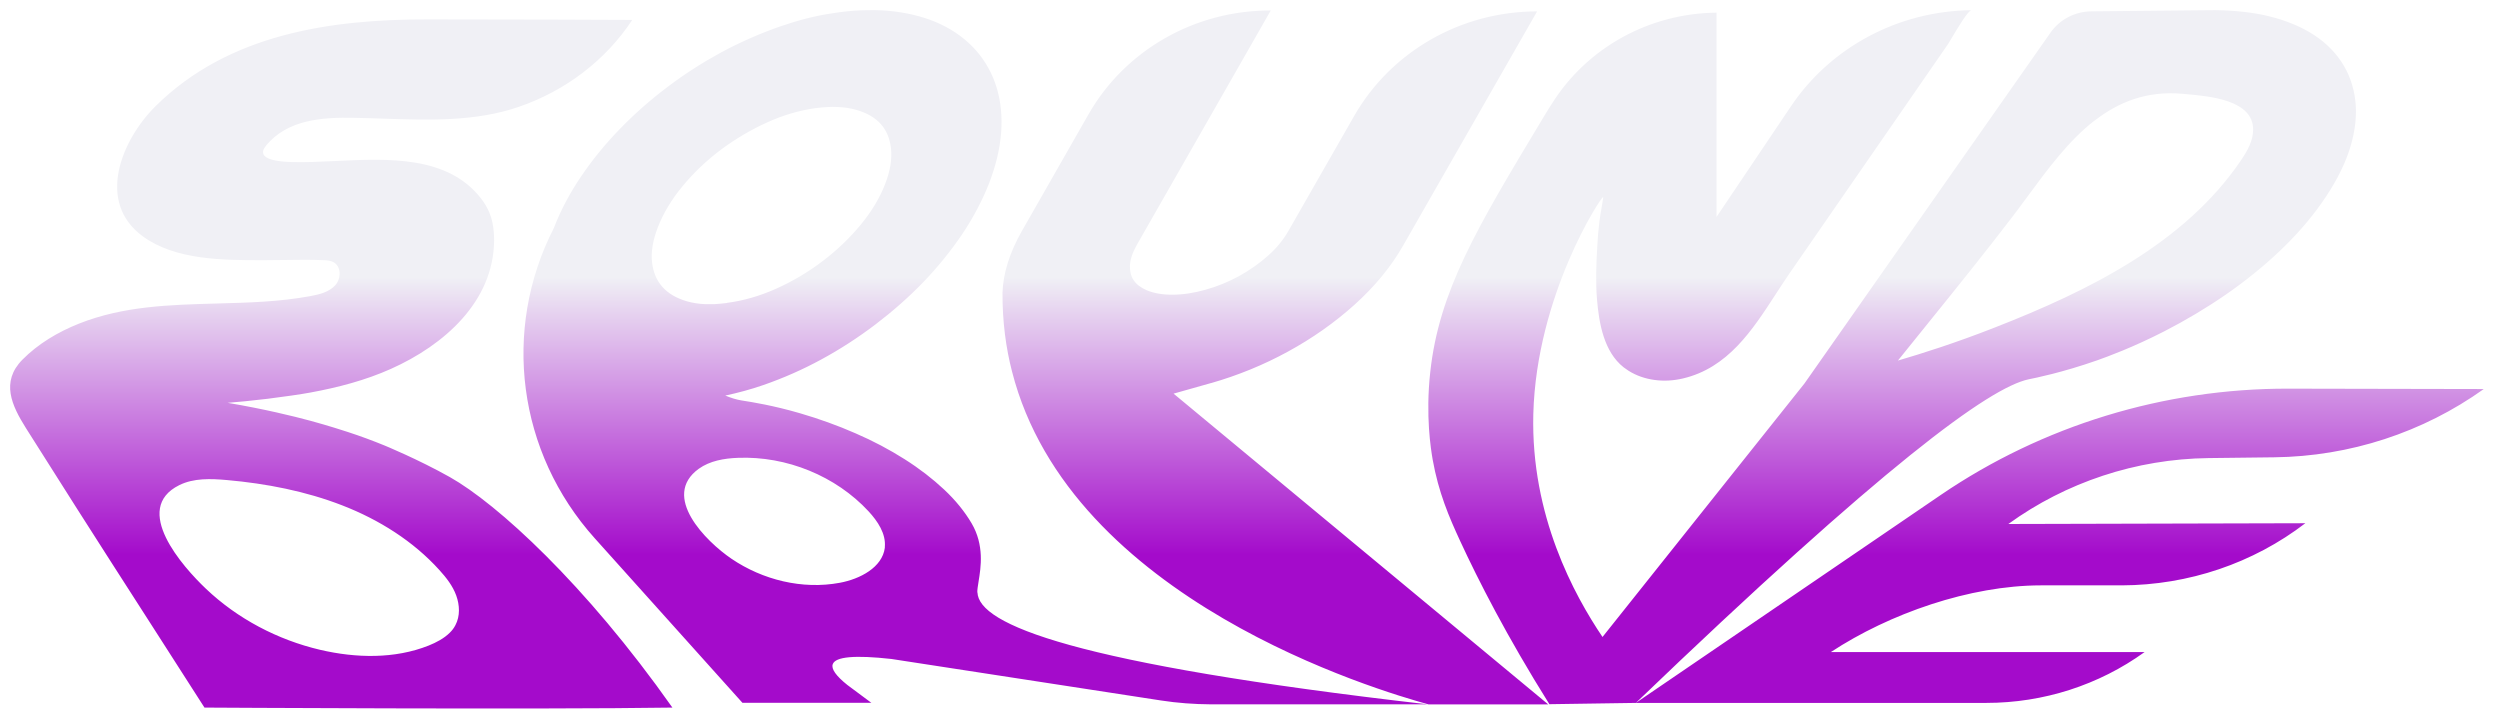 <svg width="247" height="71" viewBox="0 0 247 71" fill="none" xmlns="http://www.w3.org/2000/svg">
<g filter="url(#filter0_d_1082_2211)">
<path fill-rule="evenodd" clip-rule="evenodd" d="M96.559 58.542C96.55 58.278 96.609 57.91 96.682 57.462C96.91 56.052 97.265 53.859 95.991 51.695C95.316 50.552 94.417 49.434 93.28 48.368C92.142 47.302 90.847 46.3 89.365 45.362C87.884 44.425 86.271 43.564 84.512 42.806C82.753 42.035 80.928 41.38 79.037 40.828C76.38 40.053 74.258 39.72 73.473 39.597C73.359 39.579 73.274 39.566 73.219 39.556C72.769 39.479 72.24 39.325 71.658 39.081C72.914 38.811 74.171 38.477 75.427 38.04C77.384 37.359 79.315 36.512 81.153 35.51C83.004 34.508 84.803 33.339 86.496 32.054C88.202 30.757 89.788 29.357 91.217 27.879C92.645 26.402 93.928 24.809 95.039 23.178C96.149 21.521 97.049 19.825 97.723 18.104C98.397 16.357 98.794 14.674 98.913 13.094C99.032 11.476 98.874 9.986 98.464 8.637C98.04 7.262 97.353 6.029 96.414 4.963C95.475 3.91 94.311 3.049 92.962 2.407C91.64 1.777 90.106 1.353 88.4 1.135C87.54 1.032 86.641 0.981 85.702 1.007C84.816 1.007 83.877 1.084 82.912 1.212C82.813 1.225 82.714 1.241 82.614 1.257C82.515 1.273 82.416 1.289 82.317 1.302C80.558 1.546 78.799 2.021 77.04 2.625C75.096 3.306 73.166 4.154 71.314 5.143C69.463 6.145 67.651 7.301 65.959 8.585C64.253 9.87 62.666 11.27 61.237 12.747C59.796 14.225 58.513 15.805 57.402 17.449C56.278 19.106 55.379 20.814 54.718 22.536C49.56 32.607 51.147 44.707 58.764 53.185L73.351 69.435H86.086L83.719 67.675C82.595 66.776 82.105 66.082 82.277 65.62C82.542 64.875 84.472 64.708 88.069 65.106L114.69 69.204C116.33 69.46 117.983 69.576 119.636 69.589H141.059C105.988 65.568 96.678 61.689 96.573 58.529L96.559 58.542ZM71.83 29.935C71.407 29.986 70.984 30.025 70.587 30.05H70.084H69.674C69.013 30.025 68.405 29.922 67.863 29.768C66.818 29.459 66.025 28.997 65.443 28.342C64.874 27.7 64.543 26.916 64.424 25.94C64.305 24.925 64.491 23.756 64.993 22.459C65.522 21.097 66.329 19.735 67.413 18.425C68.511 17.089 69.793 15.869 71.209 14.803C72.637 13.736 74.184 12.824 75.824 12.079C77.411 11.36 79.024 10.898 80.598 10.679H80.651C82.171 10.474 83.507 10.538 84.618 10.859C85.676 11.167 86.469 11.63 87.038 12.272C87.593 12.902 87.924 13.698 88.03 14.674C88.149 15.715 87.95 16.896 87.448 18.194C86.919 19.555 86.112 20.904 85.041 22.202C83.943 23.525 82.674 24.745 81.259 25.811C79.844 26.89 78.297 27.802 76.657 28.535C75.85 28.894 75.043 29.19 74.237 29.421C73.43 29.652 72.637 29.819 71.83 29.922V29.935ZM87.421 54.123C87.17 56.062 84.975 57.206 82.978 57.578C79.275 58.272 75.348 57.296 72.266 55.202C69.754 53.493 65.271 49.036 69.04 46.313C70.137 45.529 71.539 45.285 72.901 45.234C77.715 45.041 82.581 47.032 85.808 50.513C86.721 51.502 87.54 52.723 87.421 54.046V54.123ZM127.241 34.742C124.848 36.052 122.295 37.093 119.651 37.851L119.677 37.838L115.948 38.891L152.962 69.592H141.127C136.207 68.23 105.752 59.316 99.986 36.694C99.391 34.395 99.034 31.8 99.047 28.91C99.113 26.983 99.761 24.928 100.978 22.796L107.55 11.286C111.174 4.94 118.077 1.01 125.549 1.035L112.311 24.209C111.888 24.966 111.65 25.66 111.637 26.277C111.623 26.829 111.742 27.292 112.007 27.69C112.285 28.101 112.708 28.422 113.303 28.679C113.977 28.962 114.811 29.116 115.802 29.116C116.86 29.116 117.958 28.949 119.095 28.628C120.259 28.306 121.383 27.844 122.441 27.266C123.486 26.688 124.451 26.007 125.311 25.236C126.13 24.504 126.778 23.708 127.255 22.886L133.787 11.466C137.437 5.082 144.353 1.125 151.865 1.125L138.614 24.286C137.437 26.354 135.824 28.306 133.827 30.105C131.857 31.877 129.648 33.432 127.241 34.742ZM37.987 44.012C37.987 44.012 41.307 45.374 44.441 47.134C49.096 49.754 57.824 57.693 66.433 69.909C53.486 70.114 20.201 69.909 20.201 69.909C18.326 66.972 16.442 64.041 14.559 61.11C12.233 57.49 9.908 53.87 7.598 50.242C5.919 47.596 4.239 44.95 2.56 42.291C1.171 40.081 0.047 37.731 2.216 35.534C3.763 33.967 5.734 32.798 7.797 31.976C12.172 30.236 16.799 30.111 21.437 29.986H21.437C24.536 29.902 27.639 29.819 30.674 29.253C31.574 29.086 32.513 28.854 33.121 28.186C33.729 27.518 33.729 26.298 32.923 25.887C32.645 25.746 32.328 25.72 32.023 25.707C30.719 25.647 29.409 25.667 28.097 25.687H28.097H28.097H28.097H28.097C27.44 25.697 26.783 25.707 26.125 25.707L25.942 25.707C22.074 25.708 17.346 25.709 14.118 23.357C9.45 19.952 12.015 13.812 15.374 10.485C22.542 3.395 32.566 1.892 42.338 1.917C44.016 1.921 45.694 1.923 47.373 1.925C52.404 1.933 57.438 1.94 62.465 1.969C59.847 5.951 55.867 8.97 51.278 10.55C46.992 12.029 42.394 11.874 37.886 11.723L37.886 11.723C36.914 11.69 35.946 11.657 34.986 11.641C31.838 11.577 28.4 11.808 26.284 14.39C25.081 15.855 27.884 15.983 28.783 16.009C30.134 16.052 31.612 15.982 33.14 15.908C38.391 15.657 44.234 15.377 47.522 19.606C47.866 20.042 48.144 20.518 48.355 21.019C48.54 21.468 48.818 22.316 48.818 23.768C48.765 29.792 43.886 34.095 38.622 36.446C36.096 37.577 33.385 38.283 30.661 38.784C29.683 38.964 28.069 39.195 26.43 39.401C24.829 39.593 23.48 39.722 22.489 39.799C26.125 40.415 28.902 41.096 30.714 41.584C32.502 42.075 33.807 42.499 34.329 42.669L34.43 42.702C35.647 43.1 36.824 43.537 37.987 44.012ZM42.352 63.781C43.118 63.473 43.872 63.075 44.441 62.51C44.666 62.291 44.851 62.047 44.996 61.765C45.472 60.865 45.419 59.786 45.076 58.836C44.732 57.885 44.097 57.076 43.409 56.318C40.831 53.466 37.459 51.347 33.822 49.934C30.185 48.521 26.311 47.776 22.422 47.429C20.822 47.288 19.143 47.224 17.715 47.93C12.967 50.281 18.072 56.01 20.346 58.168C23.454 61.122 27.421 63.216 31.64 64.205C35.171 65.027 38.992 65.117 42.352 63.781ZM224.7 45.181L218.181 45.259C211.053 45.349 204.137 47.635 198.424 51.771L227.768 51.694C222.611 55.651 216.224 57.809 209.638 57.834H201.624C194.615 57.847 186.694 60.609 180.888 64.424H211.886C207.363 67.687 201.889 69.447 196.255 69.447H161.634H161.621L191.759 48.894C201.809 42.047 213.804 38.373 226.089 38.399L245.396 38.438C239.392 42.728 232.159 45.092 224.7 45.181ZM200.434 37.474C196.546 38.296 186.112 45.939 161.621 69.447L153.078 69.575C148.846 62.818 146.043 57.295 144.271 53.467C143.16 51.065 142.128 48.663 141.546 45.4C141.374 44.385 140.832 41.109 141.308 36.768C142.181 28.739 145.91 22.535 152.337 11.847C152.903 10.893 153.124 10.559 153.244 10.377C153.273 10.334 153.296 10.3 153.316 10.267C156.767 4.731 162.93 1.314 169.595 1.25V21.43L176.948 10.499C180.888 4.641 187.58 1.083 194.787 1.006C194.463 1.006 193.43 2.743 192.836 3.745C192.655 4.049 192.514 4.285 192.446 4.384C192.042 4.97 191.635 5.558 191.228 6.147C190.822 6.734 190.416 7.32 190.013 7.904C189.198 9.081 188.387 10.255 187.576 11.43C186.767 12.6 185.959 13.77 185.147 14.943C184.457 15.94 183.767 16.937 183.077 17.934C180.972 20.976 178.864 24.023 176.762 27.069C176.313 27.72 175.873 28.398 175.428 29.084C173.126 32.632 170.705 36.364 166.249 37.397C164.451 37.821 162.454 37.615 160.893 36.626C160.735 36.524 160.576 36.408 160.417 36.292L160.417 36.292C158.46 34.751 157.984 31.925 157.786 29.613C157.64 27.853 157.706 26.093 157.812 24.333C157.852 23.511 157.918 22.702 158.024 21.88C158.09 21.366 158.156 20.955 158.222 20.621C158.42 19.516 158.394 19.465 158.394 19.465C158.209 19.401 151.795 29.15 151.491 40.917C151.24 50.962 155.538 58.798 158.328 62.934L178.283 37.885L202.589 3.228C203.502 1.918 205.009 1.134 206.636 1.121L218.326 1.006C218.503 0.997 218.674 1 218.843 1.003C218.927 1.004 219.01 1.006 219.093 1.006C220.945 1.044 222.651 1.237 224.145 1.597C225.877 2.021 227.385 2.65 228.628 3.459C229.897 4.294 230.889 5.322 231.577 6.504C232.278 7.698 232.661 9.034 232.754 10.473C232.833 11.899 232.595 13.44 232.04 15.059C231.498 16.626 230.612 18.296 229.421 19.991C228.258 21.661 226.843 23.28 225.216 24.821C223.616 26.337 221.831 27.776 219.9 29.112C217.982 30.435 215.933 31.655 213.804 32.747C210.722 34.327 208.21 35.239 207.205 35.599C203.742 36.815 201.008 37.36 200.481 37.465L200.434 37.474ZM215.602 9.265C212.084 8.957 209.307 10.088 206.94 11.924V11.912C204.381 13.896 202.308 16.712 200.321 19.412C199.813 20.102 199.311 20.784 198.807 21.443C196.092 24.994 193.276 28.482 190.46 31.969C189.476 33.187 188.493 34.404 187.514 35.624C189.881 34.931 193.227 33.877 197.141 32.336C206.266 28.765 215.8 24.089 221.381 15.881C222.016 14.956 222.611 13.928 222.611 12.811C222.623 9.879 218.318 9.503 215.951 9.296C215.829 9.286 215.713 9.275 215.602 9.265Z" fill="url(#paint0_linear_1082_2211)"/>
</g>
<defs>
<filter id="filter0_d_1082_2211" x="0" y="0" width="246.398" height="71" filterUnits="userSpaceOnUse" color-interpolation-filters="sRGB">
<feFlood flood-opacity="0" result="BackgroundImageFix"/>
<feColorMatrix in="SourceAlpha" type="matrix" values="0 0 0 0 0 0 0 0 0 0 0 0 0 0 0 0 0 0 127 0" result="hardAlpha"/>
<feOffset/>
<feGaussianBlur stdDeviation="0.5"/>
<feComposite in2="hardAlpha" operator="out"/>
<feColorMatrix type="matrix" values="0 0 0 0 0 0 0 0 0 0 0 0 0 0 0 0 0 0 0.35 0"/>
<feBlend mode="normal" in2="BackgroundImageFix" result="effect1_dropShadow_1082_2211"/>
<feBlend mode="normal" in="SourceGraphic" in2="effect1_dropShadow_1082_2211" result="shape"/>
</filter>
<linearGradient id="paint0_linear_1082_2211" x1="193.249" y1="69.572" x2="193.249" y2="0.993" gradientUnits="userSpaceOnUse">
<stop offset="0.215" stop-color="#A40BCB"/>
<stop offset="0.615" stop-color="#F0F0F5"/>
</linearGradient>
</defs>
</svg>
